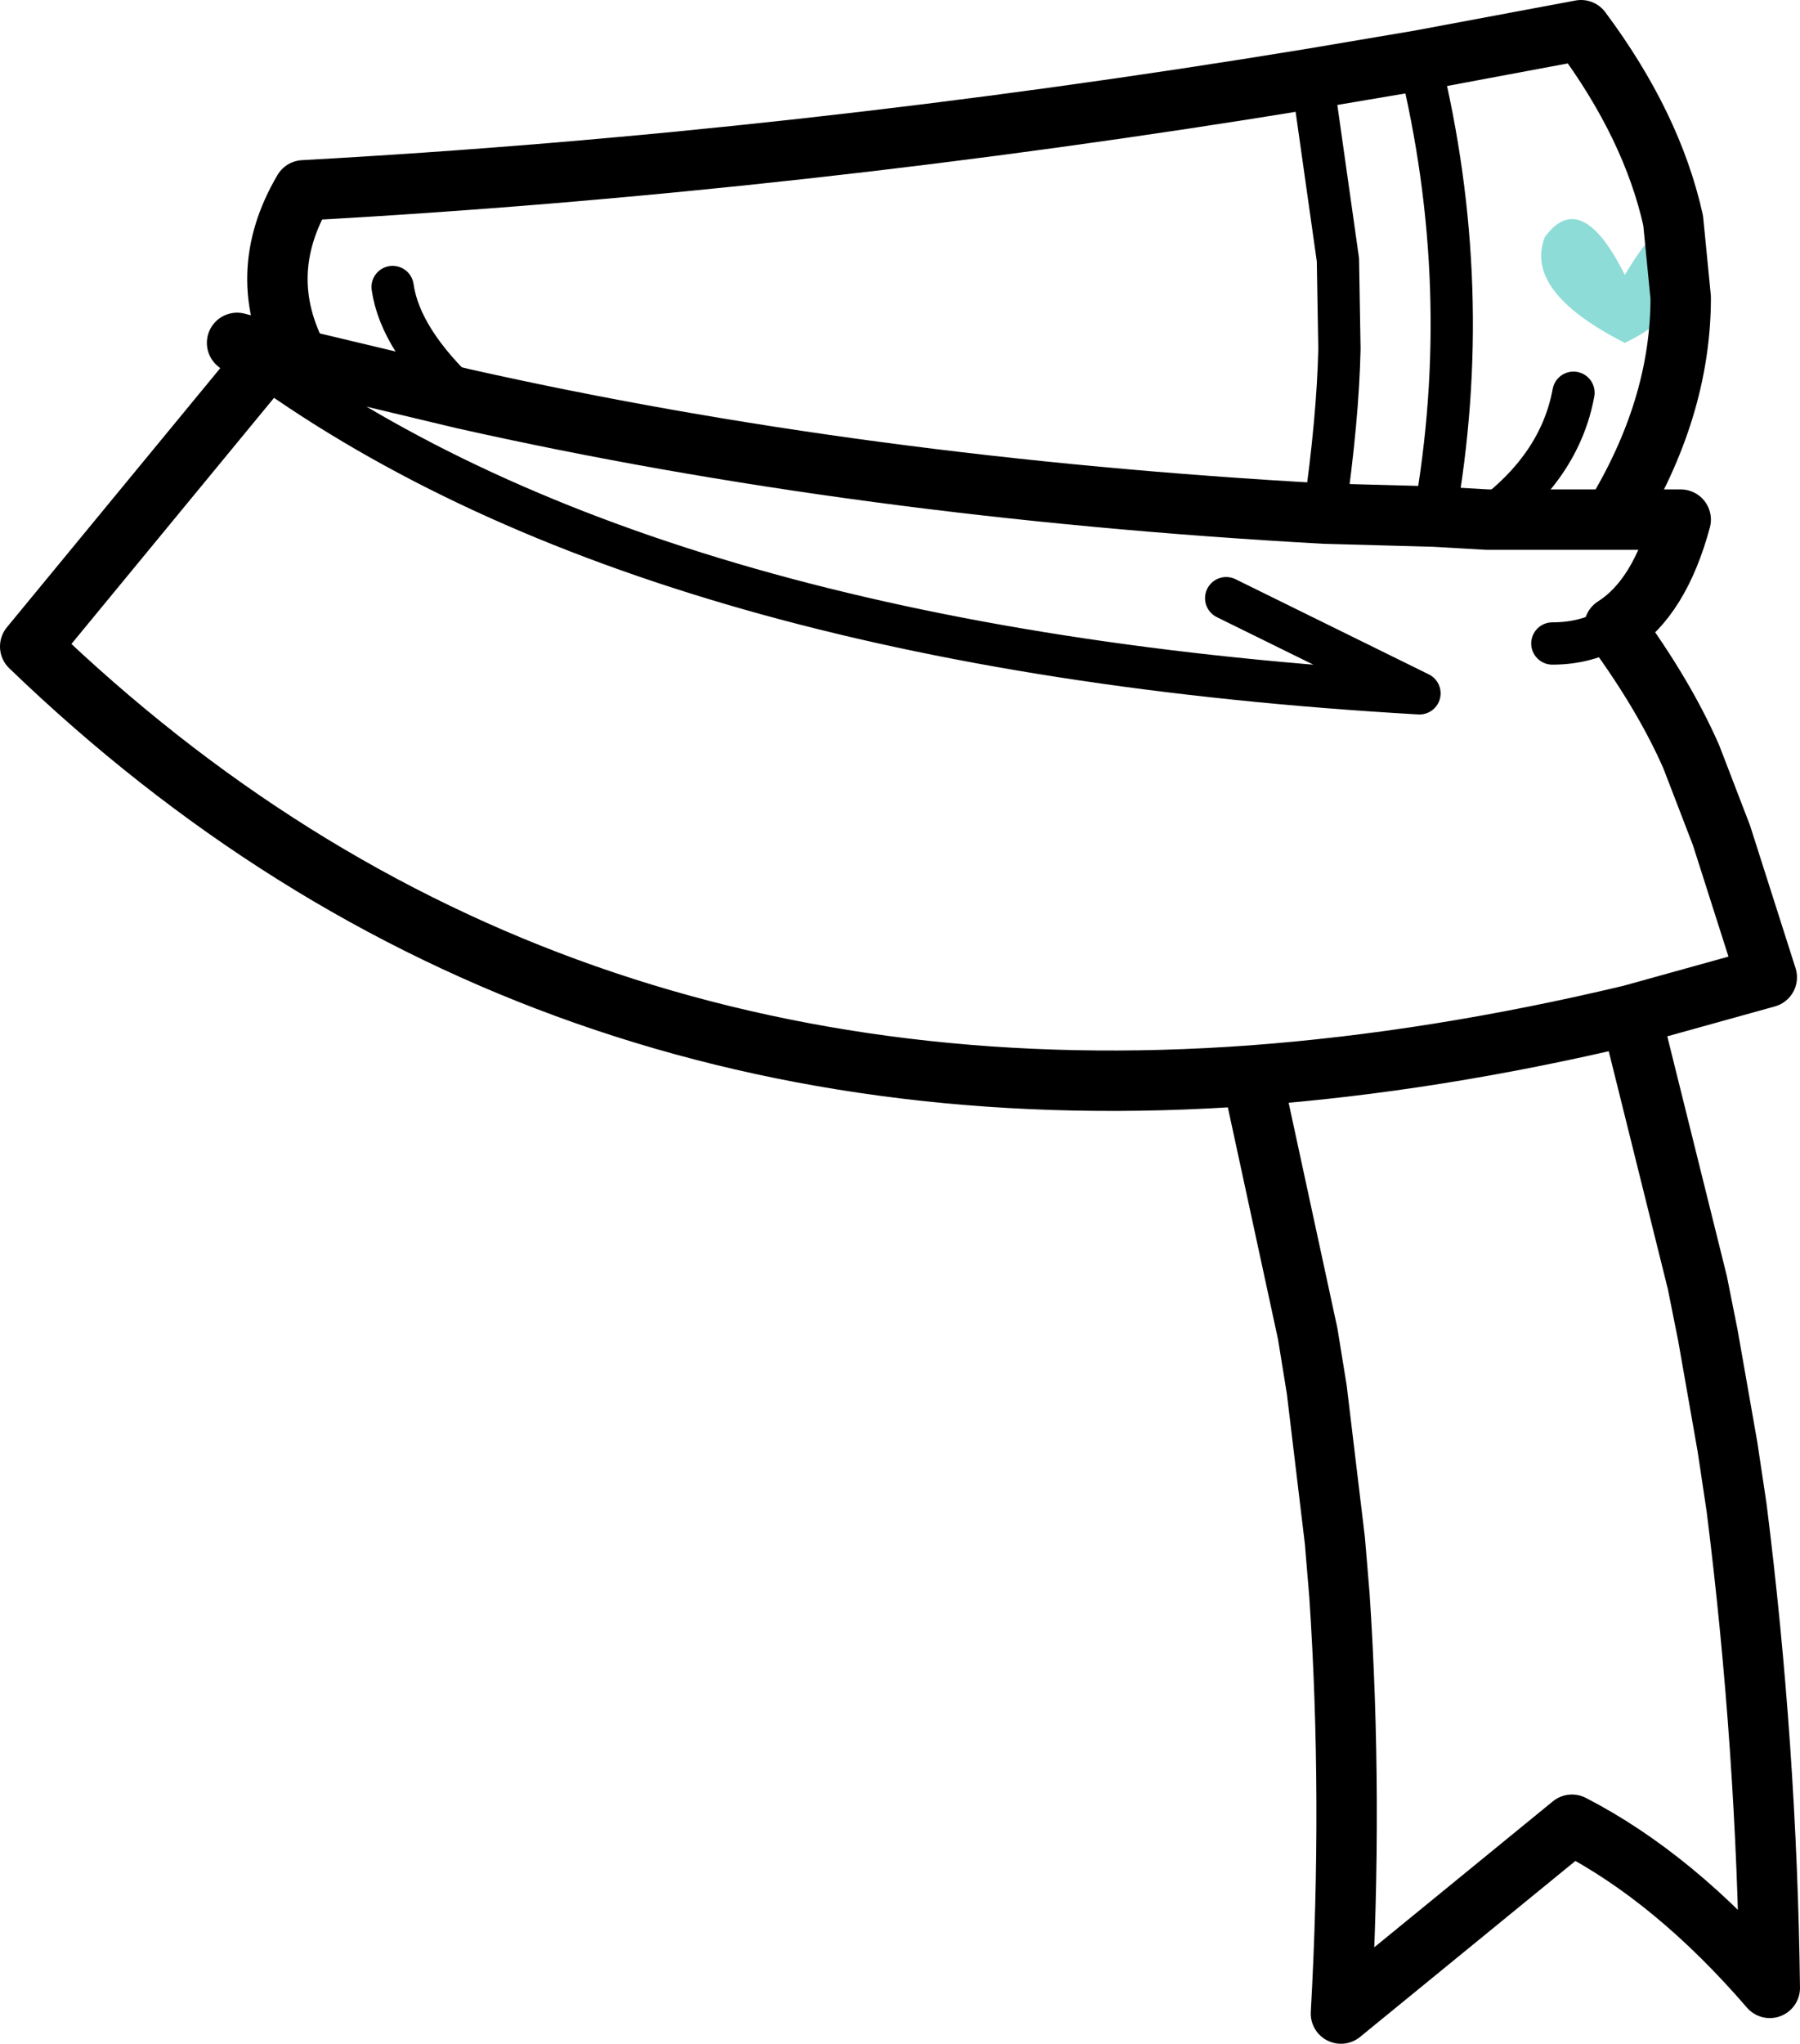<?xml version="1.0" encoding="UTF-8" standalone="no"?>
<svg xmlns:xlink="http://www.w3.org/1999/xlink" height="67.65px" width="59.6px" xmlns="http://www.w3.org/2000/svg">
  <g transform="matrix(1.0, 0.0, 0.0, 1.0, 29.8, 33.8)">
    <path d="M25.85 -23.95 Q25.25 -23.05 24.0 -22.45 20.65 -24.15 21.35 -25.95 22.55 -27.6 24.0 -24.7 24.95 -26.3 25.6 -26.5 L25.85 -23.95" fill="#8edcd7" fill-rule="evenodd" stroke="none"/>
    <path d="M25.6 -26.5 Q24.9 -29.65 22.55 -32.8 L17.2 -31.8 13.65 -31.2 Q-3.4 -28.4 -19.75 -27.5 -21.4 -24.7 -19.9 -21.9 L-14.45 -20.6 Q-1.3 -17.65 14.05 -16.8 L17.7 -16.7 19.45 -16.6 23.6 -16.6 Q25.85 -20.25 25.85 -23.95 L25.6 -26.5 M23.6 -16.6 L25.85 -16.6 Q25.15 -14.0 23.65 -13.05 25.3 -10.8 26.2 -8.75 L27.2 -6.15 28.7 -1.45 24.2 -0.2 26.4 8.65 26.75 10.4 27.4 14.1 27.7 16.1 Q28.7 24.05 28.8 32.0 25.65 28.35 22.25 26.6 L14.6 32.85 Q15.0 25.75 14.55 19.0 L14.4 17.2 13.8 12.2 13.5 10.35 11.65 1.8 Q-12.25 3.55 -28.8 -12.4 L-21.1 -21.75 -21.95 -22.45 -19.9 -21.9 M24.2 -0.2 Q17.7 1.35 11.65 1.8" fill="none" stroke="#000000" stroke-linecap="round" stroke-linejoin="round" stroke-width="2.0"/>
    <path d="M17.2 -31.8 Q19.05 -24.25 17.7 -16.7 M19.45 -16.6 Q21.85 -18.35 22.3 -20.8 M13.65 -31.2 L14.5 -25.2 14.55 -22.25 Q14.5 -19.95 14.05 -16.8 M-21.1 -21.75 Q-8.0 -12.3 17.2 -10.85 L10.8 -14.0 M23.65 -13.05 Q22.75 -12.5 21.6 -12.5 M-16.8 -24.3 Q-16.55 -22.55 -14.45 -20.6" fill="none" stroke="#000000" stroke-linecap="round" stroke-linejoin="round" stroke-width="1.4"/>
  </g>
</svg>
